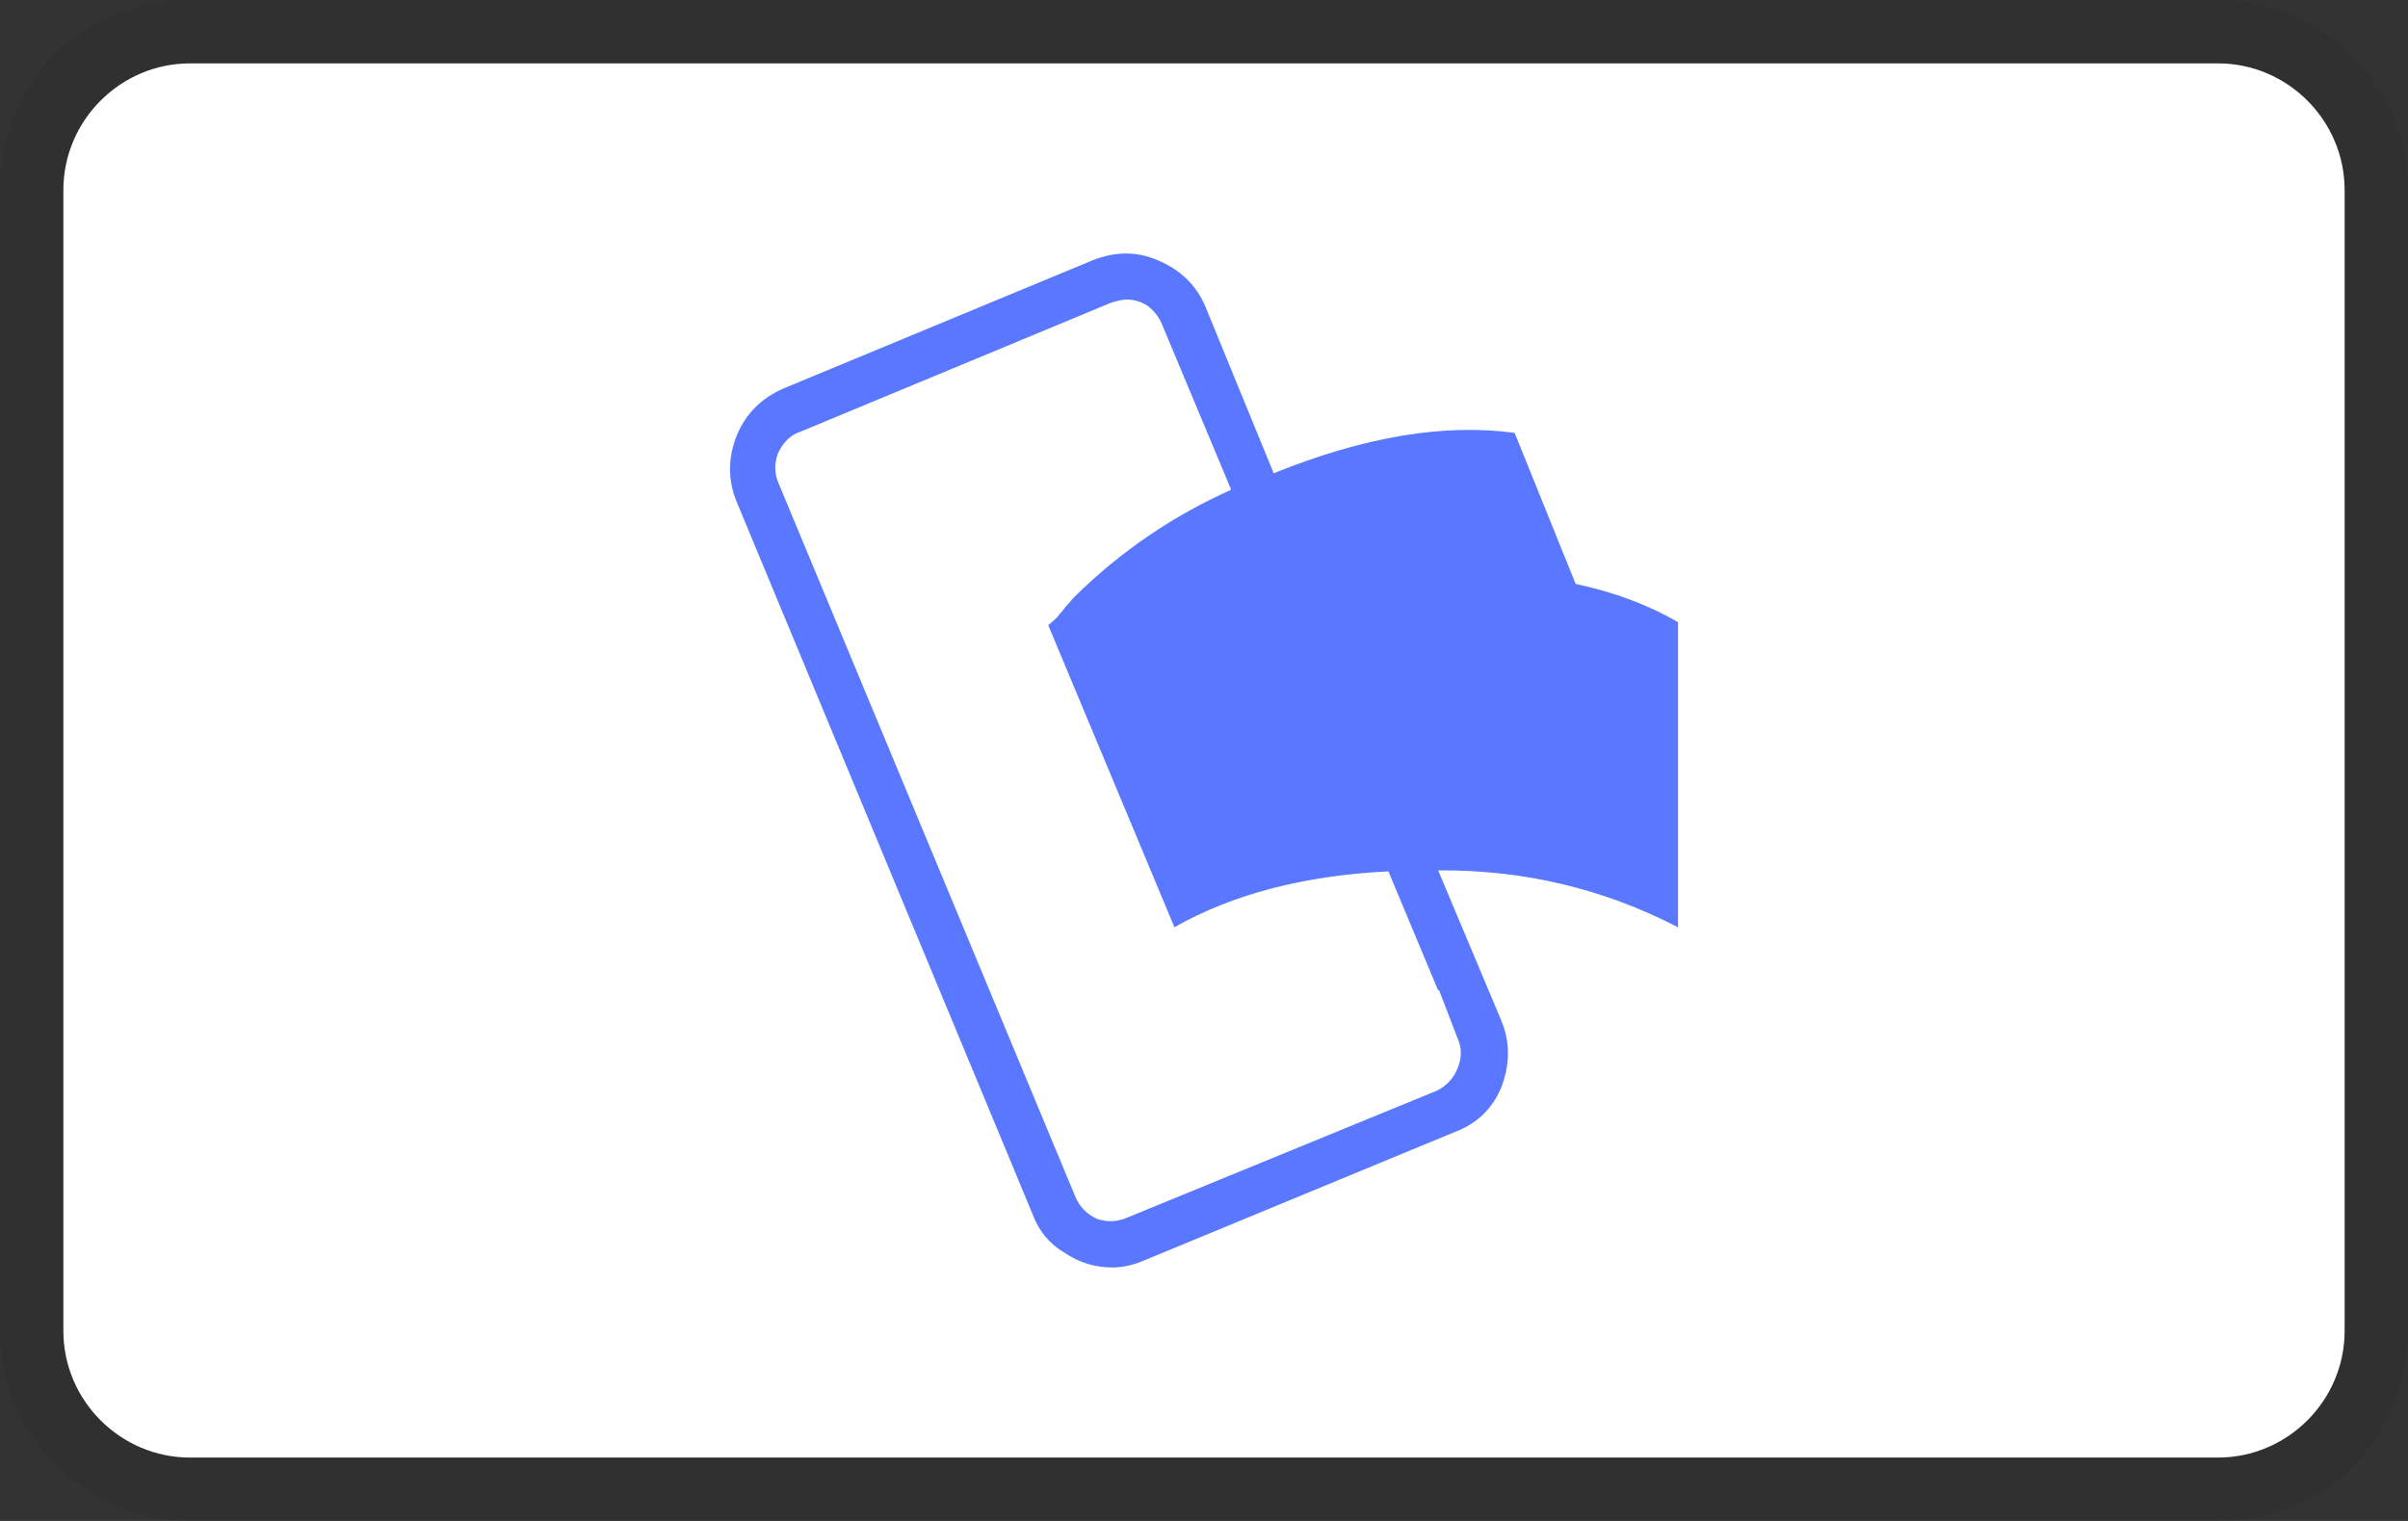 <svg viewBox="0 0 38 24" xmlns="http://www.w3.org/2000/svg" role="img" width="38" height="24" aria-labelledby="pi-mobilepay">
<rect x="0" y="0" width="38" height="24" fill="#333333" stroke="none"/>
<title id="pi-mobilepay">Mobilepay</title>
<path opacity=".07" d="M35 0H3C1.3 0 0 1.3 0 3v18c0 1.7 1.4 3 3 3h32c1.7 0 3-1.3 3-3V3c0-1.7-1.4-3-3-3z"/>
<path fill="#fff" d="M35 1c1.1 0 2 .9 2 2v18c0 1.1-.9 2-2 2H3c-1.1 0-2-.9-2-2V3c0-1.1.9-2 2-2h32"/>
<path fill-rule="evenodd" clip-rule="evenodd" fill="#5A78FF" d="M18.337,5.118c-0.043-0.109-0.119-0.207-0.228-0.294
	C18,4.758,17.891,4.726,17.782,4.726c-0.054,0-0.135,0.016-0.245,0.049l-4.912,2.04c-0.142,0.043-0.255,0.152-0.343,0.326
	c-0.064,0.163-0.064,0.321,0,0.474l4.684,11.26c0.065,0.162,0.18,0.282,0.343,0.358c0.164,0.054,0.321,0.049,0.473-0.017
	l4.896-2.007c0.152-0.076,0.262-0.196,0.327-0.359c0.064-0.163,0.064-0.314,0-0.457l-0.295-0.767h-0.016l-0.784-1.876
	c-1.326,0.064-2.453,0.358-3.377,0.881l-1.991-4.766c0.054-0.043,0.103-0.087,0.146-0.13c0.022-0.033,0.049-0.065,0.082-0.098
	c0.022-0.033,0.038-0.055,0.049-0.065l0.032-0.033c0.043-0.054,0.082-0.098,0.114-0.13c0.718-0.707,1.54-1.267,2.464-1.681
	L18.337,5.118z M19.023,4.84L20.1,7.468c1.426-0.577,2.692-0.789,3.802-0.637l0.963,2.383c0.609,0.13,1.148,0.332,1.615,0.603v4.815
	c-1.174-0.609-2.436-0.908-3.785-0.898l0.995,2.367c0.142,0.337,0.142,0.69,0,1.061c-0.142,0.337-0.386,0.571-0.734,0.701
	l-4.896,2.024C17.886,19.963,17.717,20,17.554,20c-0.272,0-0.522-0.076-0.75-0.229c-0.24-0.142-0.408-0.342-0.506-0.604
	L11.614,7.892c-0.13-0.337-0.125-0.68,0.016-1.028c0.141-0.337,0.386-0.582,0.734-0.734l4.879-2.023
	c0.359-0.142,0.702-0.142,1.028,0C18.631,4.258,18.881,4.503,19.023,4.84z"/>
</svg>
